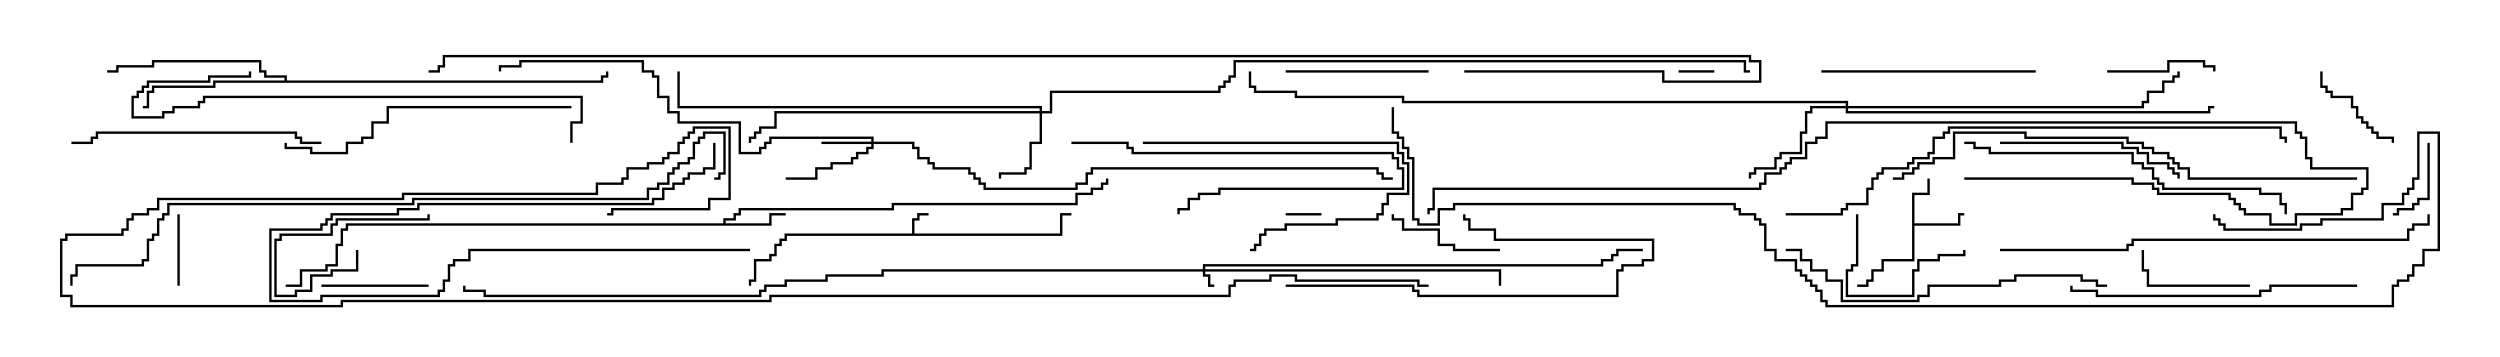 <svg version="1.1" width="105" height="15" xmlns="http://www.w3.org/2000/svg"><path d="M38.307,9.807L38.307,9.164L38.521,9.164L38.521,8.95L39,8.95L39,9.05L38.621,9.05L38.621,9.264L38.407,9.264L38.407,9.807L44.521,9.807L44.521,8.95L45,8.95L45,9.05L44.621,9.05L44.621,9.907L33.05,9.907L33.05,10.121L32.836,10.121L32.836,10.336L32.621,10.336L32.621,10.764L32.407,10.764L32.407,10.979L31.764,10.979L31.764,11.836L31.55,11.836L31.55,12L31.45,12L31.45,11.736L31.664,11.736L31.664,10.879L32.307,10.879L32.307,10.664L32.521,10.664L32.521,10.236L32.736,10.236L32.736,10.021L32.95,10.021L32.95,9.807z" stroke="none"/><path d="M80.307,8.093L80.95,8.093L80.95,7.5L81.05,7.5L81.05,8.193L80.407,8.193L80.407,9.379L82.236,9.379L82.236,8.95L82.5,8.95L82.5,9.05L82.336,9.05L82.336,9.479L80.407,9.479L80.407,10.979L79.121,10.979L79.121,11.407L78.693,11.407L78.693,11.836L78.479,11.836L78.479,12.05L78,12.05L78,11.95L78.379,11.95L78.379,11.736L78.593,11.736L78.593,11.307L79.021,11.307L79.021,10.879L80.307,10.879z" stroke="none"/><path d="M30.379,9.379L30.379,9.164L30.807,9.164L30.807,8.95L31.021,8.95L31.021,8.736L37.45,8.736L37.45,8.521L45.164,8.521L45.164,8.093L45.807,8.093L45.807,7.879L46.236,7.879L46.236,7.664L46.45,7.664L46.45,7.5L46.55,7.5L46.55,7.764L46.336,7.764L46.336,7.979L45.907,7.979L45.907,8.193L45.264,8.193L45.264,8.621L37.55,8.621L37.55,8.836L31.121,8.836L31.121,9.05L30.907,9.05L30.907,9.264L30.479,9.264L30.479,9.379L32.307,9.379L32.307,8.95L33,8.95L33,9.05L32.407,9.05L32.407,9.479L14.621,9.479L14.621,9.693L14.407,9.693L14.407,10.336L14.193,10.336L14.193,11.193L13.764,11.193L13.764,11.407L12.693,11.407L12.693,12.05L12,12.05L12,11.95L12.593,11.95L12.593,11.307L13.664,11.307L13.664,11.093L14.093,11.093L14.093,10.236L14.307,10.236L14.307,9.593L14.521,9.593L14.521,9.379z" stroke="none"/><path d="M11.95,3.379L11.95,3.264L11.093,3.264L11.093,3.05L10.879,3.05L10.879,2.621L6.479,2.621L6.479,2.836L4.979,2.836L4.979,3.05L4.5,3.05L4.5,2.95L4.879,2.95L4.879,2.736L6.379,2.736L6.379,2.521L10.979,2.521L10.979,2.95L11.193,2.95L11.193,3.164L12.05,3.164L12.05,3.379L25.236,3.379L25.236,3.164L25.45,3.164L25.45,3L25.55,3L25.55,3.264L25.336,3.264L25.336,3.479L9.05,3.479L9.05,3.693L6.479,3.693L6.479,3.907L6.264,3.907L6.264,4.55L6,4.55L6,4.45L6.164,4.45L6.164,3.807L6.379,3.807L6.379,3.593L8.95,3.593L8.95,3.379z" stroke="none"/><path d="M50.521,11.307L50.521,11.093L67.236,11.093L67.236,10.879L67.664,10.879L67.664,10.664L67.879,10.664L67.879,10.45L69,10.45L69,10.55L67.979,10.55L67.979,10.764L67.764,10.764L67.764,10.979L67.336,10.979L67.336,11.193L50.621,11.193L50.621,11.307L63.05,11.307L63.05,12L62.95,12L62.95,11.407L50.621,11.407L50.621,11.521L50.836,11.521L50.836,11.95L51,11.95L51,12.05L50.736,12.05L50.736,11.621L50.521,11.621L50.521,11.407L37.121,11.407L37.121,11.621L34.764,11.621L34.764,11.836L33.05,11.836L33.05,12.05L32.193,12.05L32.193,12.264L31.979,12.264L31.979,12.479L20.307,12.479L20.307,12.264L19.45,12.264L19.45,12L19.55,12L19.55,12.164L20.407,12.164L20.407,12.379L31.879,12.379L31.879,12.164L32.093,12.164L32.093,11.95L32.95,11.95L32.95,11.736L34.664,11.736L34.664,11.521L37.021,11.521L37.021,11.307z" stroke="none"/><path d="M36.593,5.95L36.593,5.836L32.407,5.836L32.407,6.05L32.193,6.05L32.193,6.264L31.979,6.264L31.979,6.479L31.021,6.479L31.021,5.193L28.45,5.193L28.45,4.764L28.021,4.764L28.021,4.121L27.593,4.121L27.593,3.264L27.379,3.264L27.379,3.05L26.95,3.05L26.95,2.621L21.907,2.621L21.907,2.836L21.05,2.836L21.05,3L20.95,3L20.95,2.736L21.807,2.736L21.807,2.521L27.05,2.521L27.05,2.95L27.479,2.95L27.479,3.164L27.693,3.164L27.693,4.021L28.121,4.021L28.121,4.664L28.55,4.664L28.55,5.093L31.121,5.093L31.121,6.379L31.879,6.379L31.879,6.164L32.093,6.164L32.093,5.95L32.307,5.95L32.307,5.736L36.693,5.736L36.693,5.95L38.407,5.95L38.407,6.164L38.621,6.164L38.621,6.593L39.05,6.593L39.05,6.807L39.264,6.807L39.264,7.021L40.764,7.021L40.764,7.236L40.979,7.236L40.979,7.45L41.193,7.45L41.193,7.664L41.407,7.664L41.407,7.879L45.164,7.879L45.164,7.664L45.593,7.664L45.593,7.236L45.807,7.236L45.807,7.021L57.907,7.021L57.907,7.236L58.121,7.236L58.121,7.45L58.5,7.45L58.5,7.55L58.021,7.55L58.021,7.336L57.807,7.336L57.807,7.121L45.907,7.121L45.907,7.336L45.693,7.336L45.693,7.764L45.264,7.764L45.264,7.979L41.307,7.979L41.307,7.764L41.093,7.764L41.093,7.55L40.879,7.55L40.879,7.336L40.664,7.336L40.664,7.121L39.164,7.121L39.164,6.907L38.95,6.907L38.95,6.693L38.521,6.693L38.521,6.264L38.307,6.264L38.307,6.05L36.693,6.05L36.693,6.264L36.479,6.264L36.479,6.479L36.05,6.479L36.05,6.693L35.836,6.693L35.836,6.907L34.979,6.907L34.979,7.121L34.336,7.121L34.336,7.55L33,7.55L33,7.45L34.236,7.45L34.236,7.021L34.879,7.021L34.879,6.807L35.736,6.807L35.736,6.593L35.95,6.593L35.95,6.379L36.379,6.379L36.379,6.164L36.593,6.164L36.593,6.05L34.5,6.05L34.5,5.95z" stroke="none"/><path d="M43.664,4.664L43.664,4.55L28.45,4.55L28.45,3L28.55,3L28.55,4.45L43.764,4.45L43.764,4.664L44.093,4.664L44.093,3.807L51.164,3.807L51.164,3.593L51.379,3.593L51.379,3.379L51.593,3.379L51.593,3.164L51.807,3.164L51.807,2.521L73.336,2.521L73.336,2.95L73.5,2.95L73.5,3.05L73.236,3.05L73.236,2.621L51.907,2.621L51.907,3.264L51.693,3.264L51.693,3.479L51.479,3.479L51.479,3.693L51.264,3.693L51.264,3.907L44.193,3.907L44.193,4.764L43.764,4.764L43.764,6.05L43.336,6.05L43.336,7.121L43.121,7.121L43.121,7.336L42.05,7.336L42.05,7.5L41.95,7.5L41.95,7.236L43.021,7.236L43.021,7.021L43.236,7.021L43.236,5.95L43.664,5.95L43.664,4.764L32.621,4.764L32.621,5.407L31.979,5.407L31.979,5.621L31.764,5.621L31.764,5.836L31.55,5.836L31.55,6L31.45,6L31.45,5.736L31.664,5.736L31.664,5.521L31.879,5.521L31.879,5.307L32.521,5.307L32.521,4.664z" stroke="none"/><path d="M77.521,4.45L77.521,4.336L58.879,4.336L58.879,4.121L54.379,4.121L54.379,3.907L52.664,3.907L52.664,3.693L52.45,3.693L52.45,3L52.55,3L52.55,3.593L52.764,3.593L52.764,3.807L54.479,3.807L54.479,4.021L58.979,4.021L58.979,4.236L77.621,4.236L77.621,4.45L89.95,4.45L89.95,4.236L90.164,4.236L90.164,3.807L90.807,3.807L90.807,3.379L91.236,3.379L91.236,3.164L91.45,3.164L91.45,3L91.55,3L91.55,3.264L91.336,3.264L91.336,3.479L90.907,3.479L90.907,3.907L90.264,3.907L90.264,4.336L90.05,4.336L90.05,4.55L77.621,4.55L77.621,4.664L92.736,4.664L92.736,4.45L93,4.45L93,4.55L92.836,4.55L92.836,4.764L77.521,4.764L77.521,4.55L76.121,4.55L76.121,4.764L75.907,4.764L75.907,5.621L75.693,5.621L75.693,6.479L74.836,6.479L74.836,6.693L74.621,6.693L74.621,7.121L73.764,7.121L73.764,7.336L73.55,7.336L73.55,7.5L73.45,7.5L73.45,7.236L73.664,7.236L73.664,7.021L74.521,7.021L74.521,6.593L74.736,6.593L74.736,6.379L75.593,6.379L75.593,5.521L75.807,5.521L75.807,4.664L76.021,4.664L76.021,4.45z" stroke="none"/><path d="M54,9.05L54,8.95L55.5,8.95L55.5,9.05z" stroke="none"/><path d="M72,2.95L72,3.05L70.5,3.05L70.5,2.95z" stroke="none"/><path d="M7.45,9L7.55,9L7.55,12L7.45,12z" stroke="none"/><path d="M101.95,6L102.05,6L102.05,8.407L101.621,8.407L101.621,8.621L101.407,8.621L101.407,8.836L100.764,8.836L100.764,9.05L100.5,9.05L100.5,8.95L100.664,8.95L100.664,8.736L101.307,8.736L101.307,8.521L101.521,8.521L101.521,8.307L101.95,8.307z" stroke="none"/><path d="M14.95,10.5L15.05,10.5L15.05,11.407L13.979,11.407L13.979,11.621L13.121,11.621L13.121,12.264L12.479,12.264L12.479,12.479L11.521,12.479L11.521,10.021L11.736,10.021L11.736,9.807L13.879,9.807L13.879,9.379L14.093,9.379L14.093,9.164L17.95,9.164L17.95,9L18.05,9L18.05,9.264L14.193,9.264L14.193,9.479L13.979,9.479L13.979,9.907L11.836,9.907L11.836,10.121L11.621,10.121L11.621,12.379L12.379,12.379L12.379,12.164L13.021,12.164L13.021,11.521L13.879,11.521L13.879,11.307L14.95,11.307z" stroke="none"/><path d="M97.45,3L97.55,3L97.55,3.593L97.764,3.593L97.764,3.807L97.979,3.807L97.979,4.021L98.836,4.021L98.836,4.45L99.05,4.45L99.05,4.879L99.264,4.879L99.264,5.093L99.479,5.093L99.479,5.307L99.693,5.307L99.693,5.521L99.907,5.521L99.907,5.736L100.55,5.736L100.55,6L100.45,6L100.45,5.836L99.807,5.836L99.807,5.621L99.593,5.621L99.593,5.407L99.379,5.407L99.379,5.193L99.164,5.193L99.164,4.979L98.95,4.979L98.95,4.55L98.736,4.55L98.736,4.121L97.879,4.121L97.879,3.907L97.664,3.907L97.664,3.693L97.45,3.693z" stroke="none"/><path d="M88.5,3.05L88.5,2.95L91.021,2.95L91.021,2.521L92.621,2.521L92.621,2.736L93.05,2.736L93.05,3L92.95,3L92.95,2.836L92.521,2.836L92.521,2.621L91.121,2.621L91.121,3.05z" stroke="none"/><path d="M13.5,12.05L13.5,11.95L18,11.95L18,12.05z" stroke="none"/><path d="M31.5,10.45L31.5,10.55L19.764,10.55L19.764,10.979L19.121,10.979L19.121,11.193L18.907,11.193L18.907,11.836L18.693,11.836L18.693,12.264L18.479,12.264L18.479,12.479L13.55,12.479L13.55,12.693L11.307,12.693L11.307,9.593L13.45,9.593L13.45,9.379L13.664,9.379L13.664,9.164L13.879,9.164L13.879,8.95L16.664,8.95L16.664,8.736L17.521,8.736L17.521,8.521L27.379,8.521L27.379,8.307L27.807,8.307L27.807,7.879L28.236,7.879L28.236,7.664L28.664,7.664L28.664,7.45L28.879,7.45L28.879,7.236L29.521,7.236L29.521,7.021L29.95,7.021L29.95,6L30.05,6L30.05,7.121L29.621,7.121L29.621,7.336L28.979,7.336L28.979,7.55L28.764,7.55L28.764,7.764L28.336,7.764L28.336,7.979L27.907,7.979L27.907,8.407L27.479,8.407L27.479,8.621L17.621,8.621L17.621,8.836L16.764,8.836L16.764,9.05L13.979,9.05L13.979,9.264L13.764,9.264L13.764,9.479L13.55,9.479L13.55,9.693L11.407,9.693L11.407,12.593L13.45,12.593L13.45,12.379L18.379,12.379L18.379,12.164L18.593,12.164L18.593,11.736L18.807,11.736L18.807,11.093L19.021,11.093L19.021,10.879L19.664,10.879L19.664,10.45z" stroke="none"/><path d="M94.5,11.95L94.5,12.05L90.164,12.05L90.164,11.407L89.95,11.407L89.95,10.5L90.05,10.5L90.05,11.307L90.264,11.307L90.264,11.95z" stroke="none"/><path d="M77.95,9L78.05,9L78.05,11.193L77.836,11.193L77.836,11.407L77.621,11.407L77.621,12.379L80.307,12.379L80.307,11.307L80.521,11.307L80.521,10.879L81.379,10.879L81.379,10.664L82.45,10.664L82.45,10.5L82.55,10.5L82.55,10.764L81.479,10.764L81.479,10.979L80.621,10.979L80.621,11.407L80.407,11.407L80.407,12.479L77.521,12.479L77.521,11.307L77.736,11.307L77.736,11.093L77.95,11.093z" stroke="none"/><path d="M63,10.45L63,10.55L61.021,10.55L61.021,10.336L60.379,10.336L60.379,9.693L58.879,9.693L58.879,9.264L58.45,9.264L58.45,9L58.55,9L58.55,9.164L58.979,9.164L58.979,9.593L60.479,9.593L60.479,10.236L61.121,10.236L61.121,10.45z" stroke="none"/><path d="M45,6.05L45,5.95L47.407,5.95L47.407,6.164L47.621,6.164L47.621,6.379L58.55,6.379L58.55,6.593L58.764,6.593L58.764,7.021L58.979,7.021L58.979,7.979L51.264,7.979L51.264,8.193L50.407,8.193L50.407,8.407L49.979,8.407L49.979,8.836L49.55,8.836L49.55,9L49.45,9L49.45,8.736L49.879,8.736L49.879,8.307L50.307,8.307L50.307,8.093L51.164,8.093L51.164,7.879L58.879,7.879L58.879,7.121L58.664,7.121L58.664,6.693L58.45,6.693L58.45,6.479L47.521,6.479L47.521,6.264L47.307,6.264L47.307,6.05z" stroke="none"/><path d="M60,2.95L60,3.05L54,3.05L54,2.95z" stroke="none"/><path d="M48,6.05L48,5.95L58.764,5.95L58.764,6.379L58.979,6.379L58.979,6.807L59.193,6.807L59.193,8.193L58.336,8.193L58.336,8.621L58.121,8.621L58.121,9.05L57.907,9.05L57.907,9.264L56.193,9.264L56.193,9.479L54.05,9.479L54.05,9.693L53.193,9.693L53.193,9.907L52.979,9.907L52.979,10.336L52.764,10.336L52.764,10.55L52.5,10.55L52.5,10.45L52.664,10.45L52.664,10.236L52.879,10.236L52.879,9.807L53.093,9.807L53.093,9.593L53.95,9.593L53.95,9.379L56.093,9.379L56.093,9.164L57.807,9.164L57.807,8.95L58.021,8.95L58.021,8.521L58.236,8.521L58.236,8.093L59.093,8.093L59.093,6.907L58.879,6.907L58.879,6.479L58.664,6.479L58.664,6.05z" stroke="none"/><path d="M84,6.05L84,5.95L89.193,5.95L89.193,6.164L89.836,6.164L89.836,6.379L90.264,6.379L90.264,6.807L91.121,6.807L91.121,7.021L91.336,7.021L91.336,7.236L91.55,7.236L91.55,7.5L91.45,7.5L91.45,7.336L91.236,7.336L91.236,7.121L91.021,7.121L91.021,6.907L90.164,6.907L90.164,6.479L89.736,6.479L89.736,6.264L89.093,6.264L89.093,6.05z" stroke="none"/><path d="M54,12.05L54,11.95L59.407,11.95L59.407,12.164L59.621,12.164L59.621,12.379L67.879,12.379L67.879,11.307L68.093,11.307L68.093,11.093L68.95,11.093L68.95,10.879L69.379,10.879L69.379,10.121L62.736,10.121L62.736,9.693L61.664,9.693L61.664,9.264L61.45,9.264L61.45,9L61.55,9L61.55,9.164L61.764,9.164L61.764,9.593L62.836,9.593L62.836,10.021L69.479,10.021L69.479,10.979L69.05,10.979L69.05,11.193L68.193,11.193L68.193,11.407L67.979,11.407L67.979,12.479L59.521,12.479L59.521,12.264L59.307,12.264L59.307,12.05z" stroke="none"/><path d="M85.5,2.95L85.5,3.05L76.5,3.05L76.5,2.95z" stroke="none"/><path d="M13.5,5.95L13.5,6.05L12.593,6.05L12.593,5.836L12.379,5.836L12.379,5.621L4.121,5.621L4.121,5.836L3.907,5.836L3.907,6.05L3,6.05L3,5.95L3.807,5.95L3.807,5.736L4.021,5.736L4.021,5.521L12.479,5.521L12.479,5.736L12.693,5.736L12.693,5.95z" stroke="none"/><path d="M99,11.95L99,12.05L95.407,12.05L95.407,12.264L94.979,12.264L94.979,12.479L88.021,12.479L88.021,12.264L86.95,12.264L86.95,12L87.05,12L87.05,12.164L88.121,12.164L88.121,12.379L94.879,12.379L94.879,12.164L95.307,12.164L95.307,11.95z" stroke="none"/><path d="M24,4.45L24,4.55L16.336,4.55L16.336,5.193L15.693,5.193L15.693,5.836L15.264,5.836L15.264,6.05L14.621,6.05L14.621,6.479L13.021,6.479L13.021,6.264L11.95,6.264L11.95,6L12.05,6L12.05,6.164L13.121,6.164L13.121,6.379L14.521,6.379L14.521,5.95L15.164,5.95L15.164,5.736L15.593,5.736L15.593,5.093L16.236,5.093L16.236,4.45z" stroke="none"/><path d="M88.5,11.95L88.5,12.05L88.021,12.05L88.021,11.836L87.379,11.836L87.379,11.621L84.693,11.621L84.693,11.836L84.05,11.836L84.05,12.05L81.05,12.05L81.05,12.479L80.621,12.479L80.621,12.693L77.307,12.693L77.307,11.836L76.664,11.836L76.664,11.407L76.021,11.407L76.021,10.979L75.593,10.979L75.593,10.55L75,10.55L75,10.45L75.693,10.45L75.693,10.879L76.121,10.879L76.121,11.307L76.764,11.307L76.764,11.736L77.407,11.736L77.407,12.593L80.521,12.593L80.521,12.379L80.95,12.379L80.95,11.95L83.95,11.95L83.95,11.736L84.593,11.736L84.593,11.521L87.479,11.521L87.479,11.736L88.121,11.736L88.121,11.95z" stroke="none"/><path d="M82.5,6.05L82.5,5.95L82.979,5.95L82.979,6.164L83.621,6.164L83.621,6.379L89.621,6.379L89.621,6.807L90.05,6.807L90.05,7.021L90.479,7.021L90.479,7.45L90.693,7.45L90.693,7.664L90.907,7.664L90.907,7.879L94.979,7.879L94.979,8.093L95.836,8.093L95.836,8.521L96.05,8.521L96.05,9L95.95,9L95.95,8.621L95.736,8.621L95.736,8.193L94.879,8.193L94.879,7.979L90.807,7.979L90.807,7.764L90.593,7.764L90.593,7.55L90.379,7.55L90.379,7.121L89.95,7.121L89.95,6.907L89.521,6.907L89.521,6.479L83.521,6.479L83.521,6.264L82.879,6.264L82.879,6.05z" stroke="none"/><path d="M24.05,6L23.95,6L23.95,5.093L24.379,5.093L24.379,4.121L8.621,4.121L8.621,4.336L8.407,4.336L8.407,4.55L7.336,4.55L7.336,4.764L6.907,4.764L6.907,4.979L5.521,4.979L5.521,4.021L5.736,4.021L5.736,3.807L5.95,3.807L5.95,3.593L6.164,3.593L6.164,3.379L8.736,3.379L8.736,3.164L10.45,3.164L10.45,3L10.55,3L10.55,3.264L8.836,3.264L8.836,3.479L6.264,3.479L6.264,3.693L6.05,3.693L6.05,3.907L5.836,3.907L5.836,4.121L5.621,4.121L5.621,4.879L6.807,4.879L6.807,4.664L7.236,4.664L7.236,4.45L8.307,4.45L8.307,4.236L8.521,4.236L8.521,4.021L24.479,4.021L24.479,5.193L24.05,5.193z" stroke="none"/><path d="M84,10.55L84,10.45L89.307,10.45L89.307,10.236L89.521,10.236L89.521,10.021L101.093,10.021L101.093,9.593L101.307,9.593L101.307,9.379L101.95,9.379L101.95,9L102.05,9L102.05,9.479L101.407,9.479L101.407,9.693L101.193,9.693L101.193,10.121L89.621,10.121L89.621,10.336L89.407,10.336L89.407,10.55z" stroke="none"/><path d="M99,7.45L99,7.55L91.879,7.55L91.879,7.121L91.45,7.121L91.45,6.907L91.236,6.907L91.236,6.693L91.021,6.693L91.021,6.479L90.379,6.479L90.379,6.264L89.95,6.264L89.95,6.05L89.307,6.05L89.307,5.836L85.021,5.836L85.021,5.621L82.121,5.621L82.121,6.693L81.264,6.693L81.264,6.907L80.621,6.907L80.621,7.121L80.407,7.121L80.407,7.336L79.979,7.336L79.979,7.55L79.5,7.55L79.5,7.45L79.879,7.45L79.879,7.236L80.307,7.236L80.307,7.021L80.521,7.021L80.521,6.807L81.164,6.807L81.164,6.593L82.021,6.593L82.021,5.521L85.121,5.521L85.121,5.736L89.407,5.736L89.407,5.95L90.05,5.95L90.05,6.164L90.479,6.164L90.479,6.379L91.121,6.379L91.121,6.593L91.336,6.593L91.336,6.807L91.55,6.807L91.55,7.021L91.979,7.021L91.979,7.45z" stroke="none"/><path d="M75,9.05L75,8.95L77.307,8.95L77.307,8.736L77.521,8.736L77.521,8.521L78.379,8.521L78.379,7.879L78.593,7.879L78.593,7.45L78.807,7.45L78.807,7.236L79.021,7.236L79.021,7.021L80.093,7.021L80.093,6.807L80.307,6.807L80.307,6.593L80.95,6.593L80.95,6.379L81.164,6.379L81.164,5.736L81.593,5.736L81.593,5.521L81.807,5.521L81.807,5.307L95.836,5.307L95.836,5.736L96.05,5.736L96.05,6L95.95,6L95.95,5.836L95.736,5.836L95.736,5.407L81.907,5.407L81.907,5.621L81.693,5.621L81.693,5.836L81.264,5.836L81.264,6.479L81.05,6.479L81.05,6.693L80.407,6.693L80.407,6.907L80.193,6.907L80.193,7.121L79.121,7.121L79.121,7.336L78.907,7.336L78.907,7.55L78.693,7.55L78.693,7.979L78.479,7.979L78.479,8.621L77.621,8.621L77.621,8.836L77.407,8.836L77.407,9.05z" stroke="none"/><path d="M82.5,7.55L82.5,7.45L89.621,7.45L89.621,7.664L90.479,7.664L90.479,7.879L90.693,7.879L90.693,8.093L93.693,8.093L93.693,8.307L93.907,8.307L93.907,8.521L94.121,8.521L94.121,8.736L94.336,8.736L94.336,8.95L95.407,8.95L95.407,9.379L96.379,9.379L96.379,8.95L98.307,8.95L98.307,8.736L98.736,8.736L98.736,8.093L99.164,8.093L99.164,7.879L99.379,7.879L99.379,7.121L97.021,7.121L97.021,6.693L96.807,6.693L96.807,5.836L96.593,5.836L96.593,5.621L96.379,5.621L96.379,5.193L76.764,5.193L76.764,5.836L76.336,5.836L76.336,6.05L75.907,6.05L75.907,6.693L75.264,6.693L75.264,6.907L75.05,6.907L75.05,7.121L74.836,7.121L74.836,7.336L74.193,7.336L74.193,7.764L73.979,7.764L73.979,7.979L60.264,7.979L60.264,8.836L60.05,8.836L60.05,9L59.95,9L59.95,8.736L60.164,8.736L60.164,7.879L73.879,7.879L73.879,7.664L74.093,7.664L74.093,7.236L74.736,7.236L74.736,7.021L74.95,7.021L74.95,6.807L75.164,6.807L75.164,6.593L75.807,6.593L75.807,5.95L76.236,5.95L76.236,5.736L76.664,5.736L76.664,5.093L96.479,5.093L96.479,5.521L96.693,5.521L96.693,5.736L96.907,5.736L96.907,6.593L97.121,6.593L97.121,7.021L99.479,7.021L99.479,7.979L99.264,7.979L99.264,8.193L98.836,8.193L98.836,8.836L98.407,8.836L98.407,9.05L96.479,9.05L96.479,9.479L95.307,9.479L95.307,9.05L94.236,9.05L94.236,8.836L94.021,8.836L94.021,8.621L93.807,8.621L93.807,8.407L93.593,8.407L93.593,8.193L90.593,8.193L90.593,7.979L90.379,7.979L90.379,7.764L89.521,7.764L89.521,7.55z" stroke="none"/><path d="M3.05,12L2.95,12L2.95,11.521L3.164,11.521L3.164,11.093L5.95,11.093L5.95,10.879L6.164,10.879L6.164,10.021L6.379,10.021L6.379,9.807L6.593,9.807L6.593,9.164L6.807,9.164L6.807,8.95L7.021,8.95L7.021,8.521L17.307,8.521L17.307,8.307L27.164,8.307L27.164,7.879L27.593,7.879L27.593,7.664L28.021,7.664L28.021,7.236L28.236,7.236L28.236,7.021L28.45,7.021L28.45,6.807L28.879,6.807L28.879,6.593L29.093,6.593L29.093,5.95L29.307,5.95L29.307,5.736L29.521,5.736L29.521,5.521L30.479,5.521L30.479,7.336L30.264,7.336L30.264,7.55L30,7.55L30,7.45L30.164,7.45L30.164,7.236L30.379,7.236L30.379,5.621L29.621,5.621L29.621,5.836L29.407,5.836L29.407,6.05L29.193,6.05L29.193,6.693L28.979,6.693L28.979,6.907L28.55,6.907L28.55,7.121L28.336,7.121L28.336,7.336L28.121,7.336L28.121,7.764L27.693,7.764L27.693,7.979L27.264,7.979L27.264,8.407L17.407,8.407L17.407,8.621L7.121,8.621L7.121,9.05L6.907,9.05L6.907,9.264L6.693,9.264L6.693,9.907L6.479,9.907L6.479,10.121L6.264,10.121L6.264,10.979L6.05,10.979L6.05,11.193L3.264,11.193L3.264,11.621L3.05,11.621z" stroke="none"/><path d="M60,11.95L60,12.05L59.521,12.05L59.521,11.836L54.379,11.836L54.379,11.621L53.407,11.621L53.407,11.836L51.907,11.836L51.907,12.05L51.693,12.05L51.693,12.479L32.407,12.479L32.407,12.693L14.407,12.693L14.407,12.907L2.95,12.907L2.95,12.479L2.521,12.479L2.521,10.021L2.736,10.021L2.736,9.807L5.093,9.807L5.093,9.593L5.307,9.593L5.307,9.164L5.521,9.164L5.521,8.95L6.164,8.95L6.164,8.736L6.593,8.736L6.593,8.307L16.879,8.307L16.879,8.093L25.021,8.093L25.021,7.664L26.093,7.664L26.093,7.45L26.307,7.45L26.307,7.021L27.164,7.021L27.164,6.807L27.807,6.807L27.807,6.593L28.021,6.593L28.021,6.379L28.45,6.379L28.45,5.95L28.664,5.95L28.664,5.736L28.879,5.736L28.879,5.521L29.093,5.521L29.093,5.307L30.693,5.307L30.693,8.407L29.836,8.407L29.836,8.836L25.764,8.836L25.764,9.05L25.5,9.05L25.5,8.95L25.664,8.95L25.664,8.736L29.736,8.736L29.736,8.307L30.593,8.307L30.593,5.407L29.193,5.407L29.193,5.621L28.979,5.621L28.979,5.836L28.764,5.836L28.764,6.05L28.55,6.05L28.55,6.479L28.121,6.479L28.121,6.693L27.907,6.693L27.907,6.907L27.264,6.907L27.264,7.121L26.407,7.121L26.407,7.55L26.193,7.55L26.193,7.764L25.121,7.764L25.121,8.193L16.979,8.193L16.979,8.407L6.693,8.407L6.693,8.836L6.264,8.836L6.264,9.05L5.621,9.05L5.621,9.264L5.407,9.264L5.407,9.693L5.193,9.693L5.193,9.907L2.836,9.907L2.836,10.121L2.621,10.121L2.621,12.379L3.05,12.379L3.05,12.807L14.307,12.807L14.307,12.593L32.307,12.593L32.307,12.379L51.593,12.379L51.593,11.95L51.807,11.95L51.807,11.736L53.307,11.736L53.307,11.521L54.479,11.521L54.479,11.736L59.621,11.736L59.621,11.95z" stroke="none"/><path d="M58.45,4.5L58.55,4.5L58.55,5.521L58.764,5.521L58.764,5.736L58.979,5.736L58.979,6.164L59.193,6.164L59.193,6.593L59.407,6.593L59.407,9.164L59.621,9.164L59.621,9.379L60.379,9.379L60.379,8.736L61.021,8.736L61.021,8.521L72.907,8.521L72.907,8.736L73.121,8.736L73.121,8.95L73.764,8.95L73.764,9.164L73.979,9.164L73.979,9.379L74.193,9.379L74.193,10.45L74.621,10.45L74.621,10.879L75.479,10.879L75.479,11.307L75.693,11.307L75.693,11.521L75.907,11.521L75.907,11.736L76.121,11.736L76.121,11.95L76.336,11.95L76.336,12.164L76.55,12.164L76.55,12.593L76.764,12.593L76.764,12.807L100.45,12.807L100.45,11.95L100.664,11.95L100.664,11.736L101.093,11.736L101.093,11.521L101.307,11.521L101.307,11.093L101.736,11.093L101.736,10.45L102.379,10.45L102.379,5.621L101.621,5.621L101.621,7.55L101.407,7.55L101.407,7.979L101.193,7.979L101.193,8.193L100.979,8.193L100.979,8.621L100.121,8.621L100.121,9.264L97.55,9.264L97.55,9.479L96.693,9.479L96.693,9.693L93.379,9.693L93.379,9.479L93.164,9.479L93.164,9.264L92.95,9.264L92.95,9L93.05,9L93.05,9.164L93.264,9.164L93.264,9.379L93.479,9.379L93.479,9.593L96.593,9.593L96.593,9.379L97.45,9.379L97.45,9.164L100.021,9.164L100.021,8.521L100.879,8.521L100.879,8.093L101.093,8.093L101.093,7.879L101.307,7.879L101.307,7.45L101.521,7.45L101.521,5.521L102.479,5.521L102.479,10.55L101.836,10.55L101.836,11.193L101.407,11.193L101.407,11.621L101.193,11.621L101.193,11.836L100.764,11.836L100.764,12.05L100.55,12.05L100.55,12.907L76.664,12.907L76.664,12.693L76.45,12.693L76.45,12.264L76.236,12.264L76.236,12.05L76.021,12.05L76.021,11.836L75.807,11.836L75.807,11.621L75.593,11.621L75.593,11.407L75.379,11.407L75.379,10.979L74.521,10.979L74.521,10.55L74.093,10.55L74.093,9.479L73.879,9.479L73.879,9.264L73.664,9.264L73.664,9.05L73.021,9.05L73.021,8.836L72.807,8.836L72.807,8.621L61.121,8.621L61.121,8.836L60.479,8.836L60.479,9.479L59.521,9.479L59.521,9.264L59.307,9.264L59.307,6.693L59.093,6.693L59.093,6.264L58.879,6.264L58.879,5.836L58.664,5.836L58.664,5.621L58.45,5.621z" stroke="none"/><path d="M61.5,3.05L61.5,2.95L69.907,2.95L69.907,3.379L73.879,3.379L73.879,2.621L73.45,2.621L73.45,2.407L18.693,2.407L18.693,2.836L18.479,2.836L18.479,3.05L18,3.05L18,2.95L18.379,2.95L18.379,2.736L18.593,2.736L18.593,2.307L73.55,2.307L73.55,2.521L73.979,2.521L73.979,3.479L69.807,3.479L69.807,3.05z" stroke="none"/></svg>